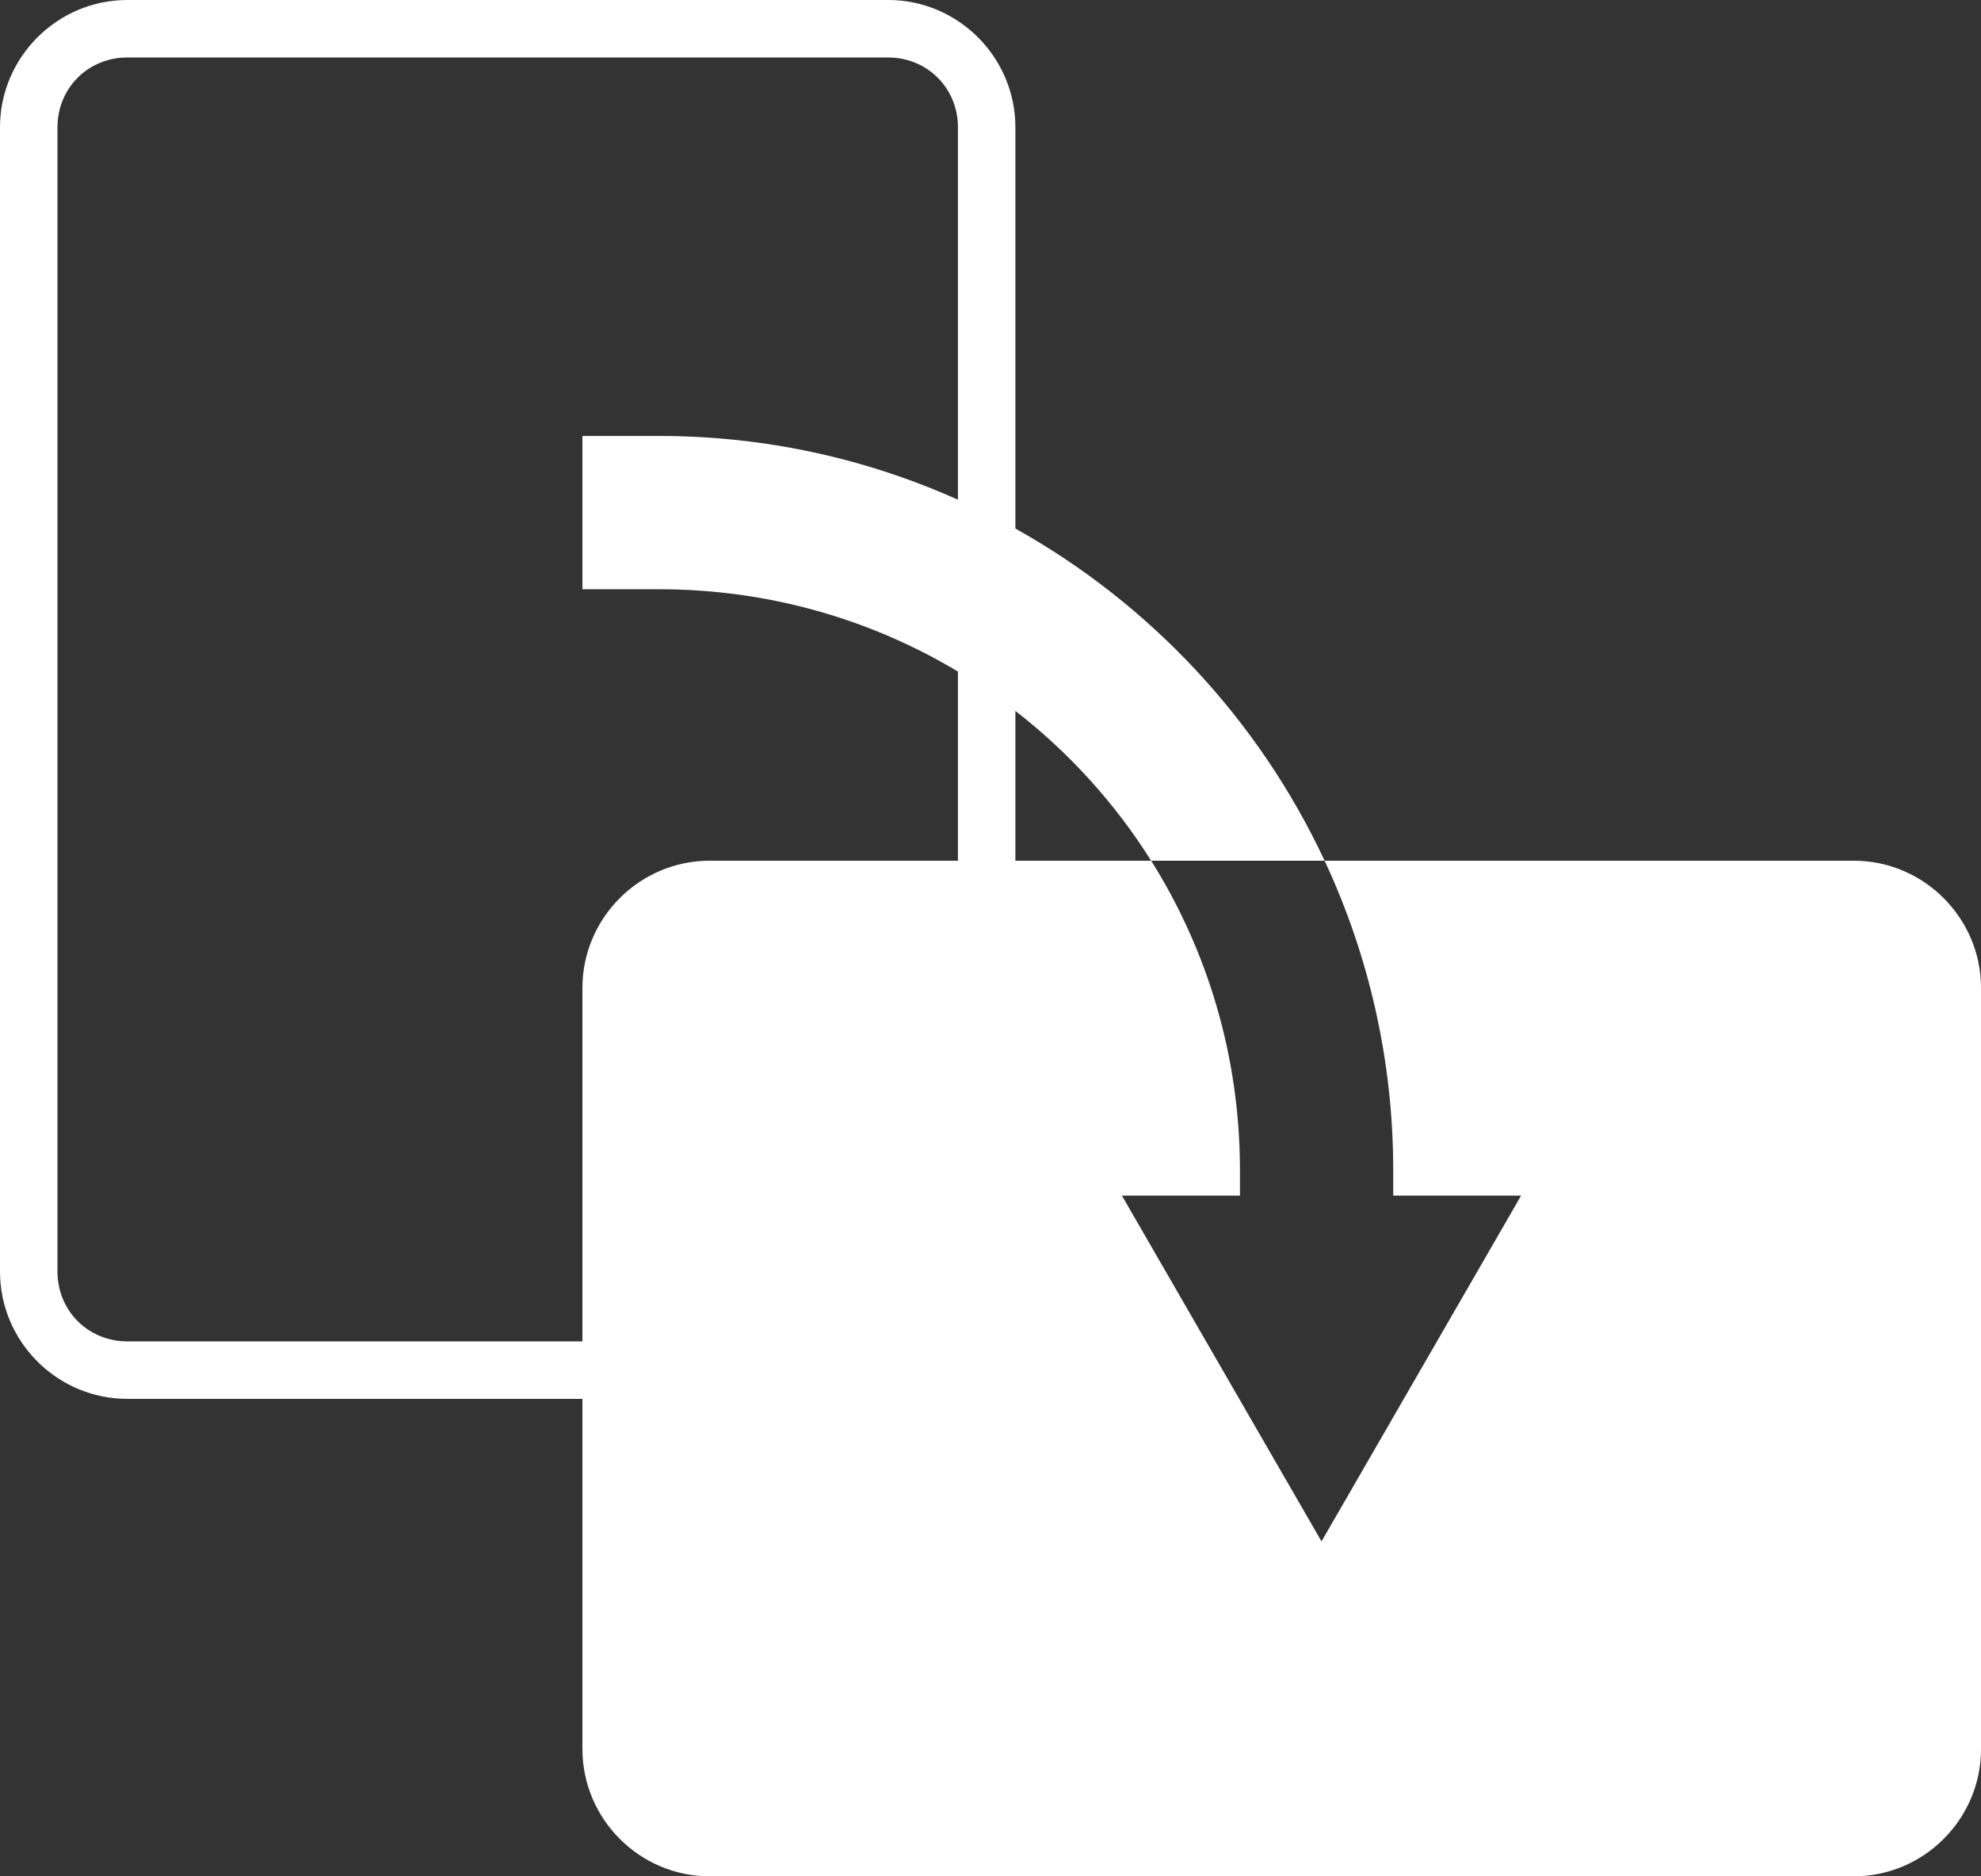 <?xml version="1.0" encoding="UTF-8" standalone="no"?>
<svg
   xmlns:dc="http://purl.org/dc/elements/1.1/"
   xmlns:cc="http://creativecommons.org/ns#"
   xmlns:rdf="http://www.w3.org/1999/02/22-rdf-syntax-ns#"
   xmlns:svg="http://www.w3.org/2000/svg"
   xmlns="http://www.w3.org/2000/svg"
   xmlns:sodipodi="http://sodipodi.sourceforge.net/DTD/sodipodi-0.dtd"
   xmlns:inkscape="http://www.inkscape.org/namespaces/inkscape"
   viewBox="0 0 85 80.492"
   version="1.1"
   x="0px"
   y="0px"
   id="svg10"
   sodipodi:docname="tap.svg"
   width="85"
   height="80.492"
   inkscape:version="0.92.5 (2060ec1f9f, 2020-04-08)">
  <rect x="0" y="0" width="85" height="80.492" fill="#333333" stroke="none"/>
  <defs
     id="defs14" />
  <sodipodi:namedview
     pagecolor="#ffffff"
     bordercolor="#666666"
     borderopacity="1"
     objecttolerance="10"
     gridtolerance="10"
     guidetolerance="10"
     inkscape:pageopacity="0"
     inkscape:pageshadow="2"
     inkscape:window-width="865"
     inkscape:window-height="480"
     id="namedview12"
     showgrid="false"
     fit-margin-top="0"
     fit-margin-left="0"
     fit-margin-right="0"
     fit-margin-bottom="0"
     inkscape:zoom="1.888"
     inkscape:cx="15.222458"
     inkscape:cy="21.390308"
     inkscape:window-x="0"
     inkscape:window-y="48"
     inkscape:window-maximized="0"
     inkscape:current-layer="svg10"
     inkscape:pagecheckerboard="true" />
  <g
     transform="translate(-7.5,-962.116)"
     id="g4"
     style="fill:#ffffff">
    <path
       style="color:#000000;font-style:normal;font-variant:normal;font-weight:normal;font-stretch:normal;font-size:medium;line-height:normal;font-family:sans-serif;text-indent:0;text-align:start;text-decoration:none;text-decoration-line:none;text-decoration-style:solid;text-decoration-color:#000000;letter-spacing:normal;word-spacing:normal;text-transform:none;writing-mode:lr-tb;direction:ltr;baseline-shift:baseline;text-anchor:start;white-space:normal;clip-rule:nonzero;display:inline;overflow:visible;visibility:visible;opacity:1;isolation:auto;mix-blend-mode:normal;color-interpolation:sRGB;color-interpolation-filters:linearRGB;solid-color:#000000;solid-opacity:1;fill:#ffffff;fill-opacity:1;fill-rule:nonzero;stroke:none;stroke-width:15;stroke-linecap:round;stroke-linejoin:round;stroke-miterlimit:4;stroke-dasharray:none;stroke-dashoffset:0;stroke-opacity:1;marker:none;color-rendering:auto;image-rendering:auto;shape-rendering:auto;text-rendering:auto;enable-background:accumulate"
       d="m 12.961,962.116 c -3.004,0 -5.461,2.457 -5.461,5.461 v 49.088 c 0,3.004 2.457,5.46 5.461,5.46 h 19.53 v 15.022 c 0,3.004 2.457,5.461 5.461,5.461 h 49.088 c 3.004,0 5.461,-2.457 5.461,-5.461 v -32.647 c 0,-3.004 -2.457,-5.461 -5.461,-5.461 H 64.335 c 1.887,4.039 2.945,8.539 2.945,13.28 v 1.087 h 5.488 l -8.565,14.834 -8.565,-14.834 h 5.065 v -1.087 c 0,-4.888 -1.396,-9.439 -3.81,-13.28 h -5.825 v -6.426 c 2.296,1.782 4.272,3.956 5.825,6.426 h 7.442 c -2.816,-6.026 -7.485,-11.022 -13.267,-14.249 v -17.214 c 0,-3.004 -2.457,-5.461 -5.461,-5.461 z m 0,2.466 H 45.608 c 1.68,0 2.995,1.314 2.995,2.995 v 15.976 c -3.92,-1.756 -8.26,-2.735 -12.824,-2.735 h -3.288 v 6.576 h 3.288 c 4.697,0 9.081,1.289 12.824,3.531 v 8.114 H 37.951 c -3.004,0 -5.461,2.457 -5.461,5.461 v 15.159 h -19.53 c -1.68,0 -2.994,-1.314 -2.994,-2.994 v -49.088 c 0,-1.68 1.314,-2.995 2.994,-2.995 z"
       id="path2"
       inkscape:connector-curvature="0" />
  </g>
</svg>
